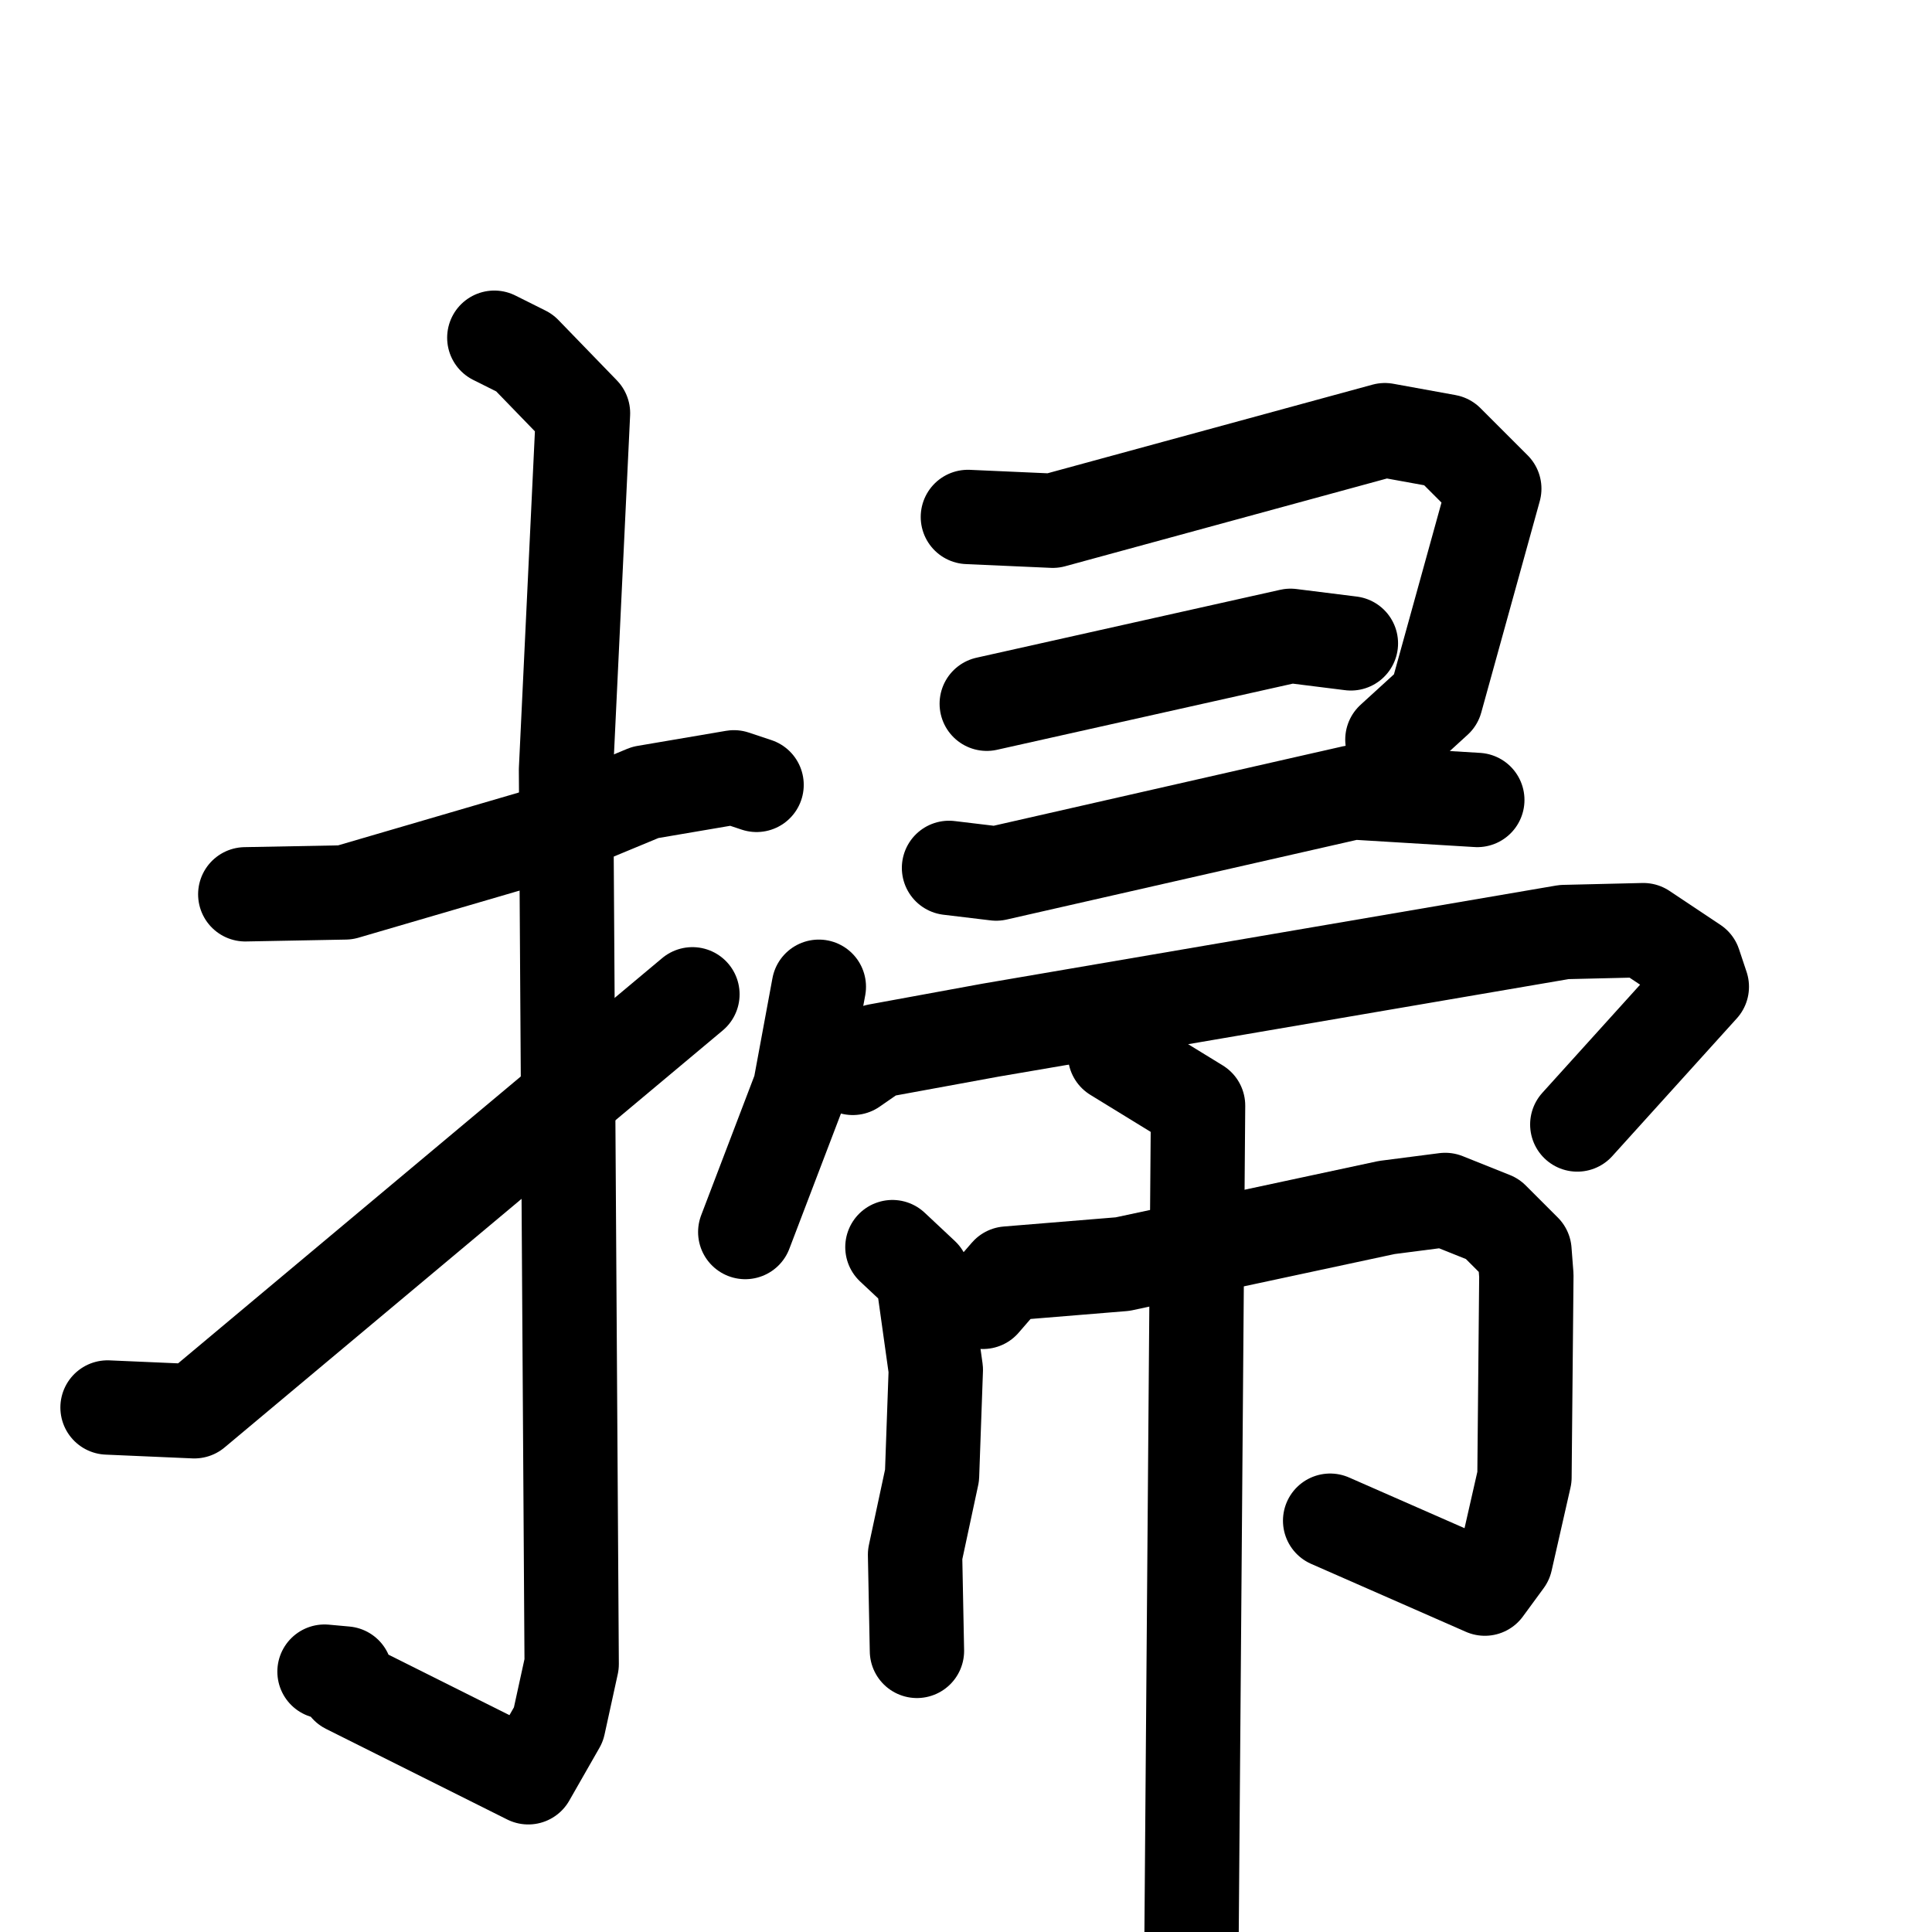 <svg xmlns="http://www.w3.org/2000/svg" viewBox="0 0 1024 1024">
  <g style="fill:none;stroke:#000000;stroke-width:50;stroke-linecap:round;stroke-linejoin:round;" transform="scale(1, 1) translate(0, 0)">
    <path d="M 130.0,474.0 L 183.0,473.0 L 289.0,442.0 L 342.0,420.0 L 389.0,412.0 L 401.0,416.0"/>
    <path d="M 262.0,179.0 L 278.0,187.0 L 309.0,219.0 L 300.0,408.0 L 303.0,882.0 L 296.0,914.0 L 280.0,942.0 L 184.0,894.0 L 183.0,887.0 L 172.0,886.0"/>
    <path d="M 57.0,746.0 L 103.0,748.0 L 367.0,527.0"/>
    <path d="M 513.0,274.0 L 558.0,276.0 L 734.0,228.0 L 767.0,234.0 L 792.0,259.0 L 761.0,371.0 L 738.0,392.0"/>
    <path d="M 523.0,373.0 L 684.0,337.0 L 716.0,341.0"/>
    <path d="M 503.0,460.0 L 528.0,463.0 L 717.0,420.0 L 783.0,424.0"/>
    <path d="M 434.0,523.0 L 424.0,577.0 L 395.0,653.0"/>
    <path d="M 452.0,566.0 L 465.0,557.0 L 525.0,546.0 L 829.0,494.0 L 871.0,493.0 L 898.0,511.0 L 902.0,523.0 L 836.0,596.0"/>
    <path d="M 473.0,661.0 L 489.0,676.0 L 496.0,726.0 L 494.0,782.0 L 485.0,824.0 L 486.0,875.0"/>
    <path d="M 521.0,690.0 L 534.0,675.0 L 595.0,670.0 L 735.0,640.0 L 766.0,636.0 L 791.0,646.0 L 808.0,663.0 L 809.0,676.0 L 808.0,783.0 L 798.0,827.0 L 787.0,842.0 L 705.0,806.0"/>
    <path d="M 591.0,559.0 L 635.0,586.0 L 631.0,1096.0"/>
  </g>
</svg>
